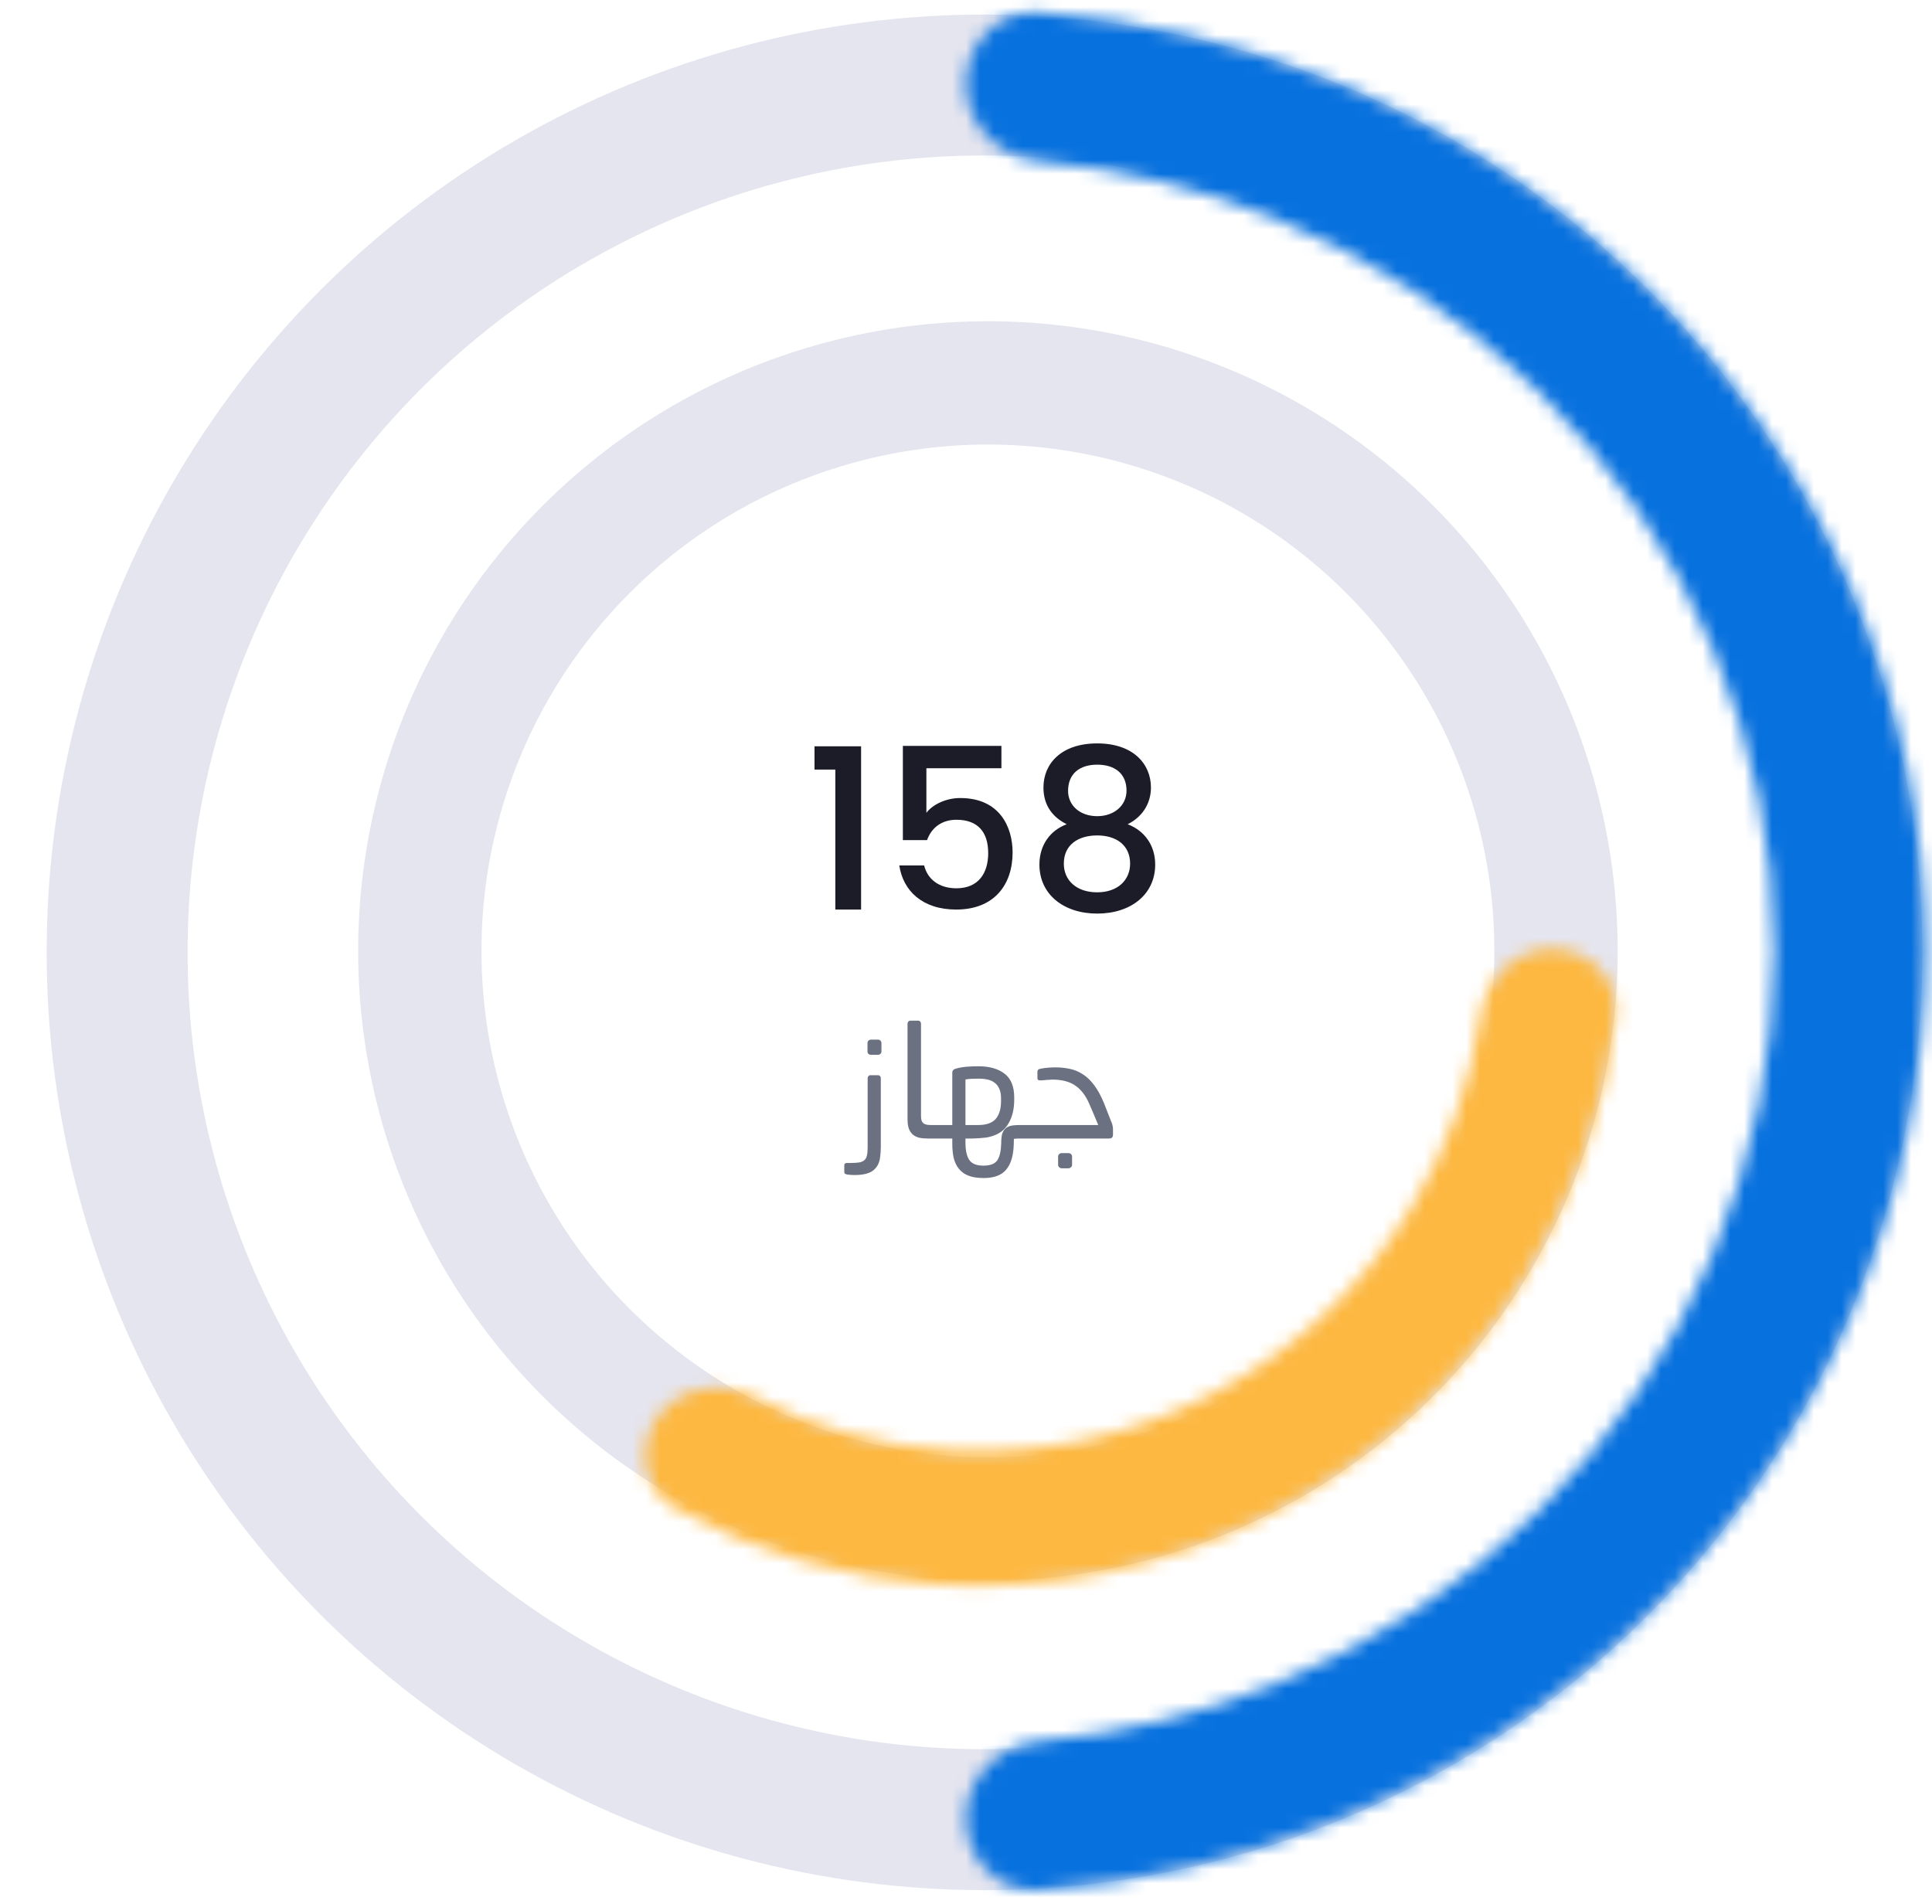 <svg width="139" height="137" viewBox="0 0 139 137" fill="none" xmlns="http://www.w3.org/2000/svg">
<circle cx="70.833" cy="68.524" r="62.407" stroke="#E5E5EF" stroke-width="10.139"/>
<mask id="path-2-inside-1_1_1483" fill="white">
<path d="M69.5 6.025C69.5 3.073 71.897 0.659 74.841 0.883C82.076 1.434 89.189 3.103 95.914 5.838C104.288 9.243 111.898 14.234 118.307 20.526C124.716 26.818 129.801 34.288 133.269 42.509C136.738 50.73 138.523 59.541 138.523 68.439C138.523 77.338 136.738 86.149 133.269 94.37C129.801 102.591 124.716 110.061 118.307 116.353C111.898 122.645 104.288 127.636 95.914 131.041C89.189 133.776 82.076 135.445 74.841 135.996C71.897 136.22 69.5 133.806 69.5 130.853C69.5 127.901 71.898 125.533 74.839 125.266C80.642 124.741 86.343 123.361 91.746 121.163C98.799 118.296 105.208 114.092 110.606 108.793C116.004 103.493 120.286 97.202 123.207 90.278C126.129 83.355 127.633 75.934 127.633 68.439C127.633 60.945 126.129 53.524 123.207 46.6C120.286 39.676 116.004 33.385 110.606 28.086C105.208 22.787 98.799 18.583 91.746 15.715C86.343 13.518 80.642 12.138 74.839 11.612C71.898 11.346 69.5 8.978 69.5 6.025Z"/>
</mask>
<path d="M69.5 6.025C69.5 3.073 71.897 0.659 74.841 0.883C82.076 1.434 89.189 3.103 95.914 5.838C104.288 9.243 111.898 14.234 118.307 20.526C124.716 26.818 129.801 34.288 133.269 42.509C136.738 50.73 138.523 59.541 138.523 68.439C138.523 77.338 136.738 86.149 133.269 94.37C129.801 102.591 124.716 110.061 118.307 116.353C111.898 122.645 104.288 127.636 95.914 131.041C89.189 133.776 82.076 135.445 74.841 135.996C71.897 136.22 69.5 133.806 69.5 130.853C69.5 127.901 71.898 125.533 74.839 125.266C80.642 124.741 86.343 123.361 91.746 121.163C98.799 118.296 105.208 114.092 110.606 108.793C116.004 103.493 120.286 97.202 123.207 90.278C126.129 83.355 127.633 75.934 127.633 68.439C127.633 60.945 126.129 53.524 123.207 46.6C120.286 39.676 116.004 33.385 110.606 28.086C105.208 22.787 98.799 18.583 91.746 15.715C86.343 13.518 80.642 12.138 74.839 11.612C71.898 11.346 69.5 8.978 69.5 6.025Z" stroke="#0771DE" stroke-width="20.279" stroke-linecap="round" stroke-linejoin="round" mask="url(#path-2-inside-1_1_1483)"/>
<circle cx="71.077" cy="68.423" r="40.872" transform="rotate(135 71.077 68.423)" stroke="#E5E5EF" stroke-width="8.872"/>
<mask id="path-4-inside-2_1_1483" fill="white">
<path d="M111.622 68.279C114.324 68.254 116.546 70.458 116.23 73.141C115.451 79.762 113.227 86.178 109.693 91.927C105.292 99.087 99.027 104.934 91.586 108.828C84.144 112.723 75.812 114.514 67.502 114.007C60.84 113.6 54.397 111.728 48.624 108.548C46.257 107.245 45.748 104.161 47.318 101.962C48.875 99.782 51.888 99.303 54.27 100.529C58.59 102.752 63.353 104.065 68.268 104.365C74.811 104.765 81.372 103.354 87.232 100.287C93.091 97.221 98.024 92.617 101.49 86.979C104.119 82.702 105.827 77.955 106.525 73.047C106.895 70.441 108.99 68.304 111.622 68.279Z"/>
</mask>
<path d="M111.622 68.279C114.324 68.254 116.546 70.458 116.23 73.141C115.451 79.762 113.227 86.178 109.693 91.927C105.292 99.087 99.027 104.934 91.586 108.828C84.144 112.723 75.812 114.514 67.502 114.007C60.84 113.6 54.397 111.728 48.624 108.548C46.257 107.245 45.748 104.161 47.318 101.962C48.875 99.782 51.888 99.303 54.27 100.529C58.59 102.752 63.353 104.065 68.268 104.365C74.811 104.765 81.372 103.354 87.232 100.287C93.091 97.221 98.024 92.617 101.49 86.979C104.119 82.702 105.827 77.955 106.525 73.047C106.895 70.441 108.99 68.304 111.622 68.279Z" stroke="#FDB841" stroke-width="17.995" stroke-linecap="round" stroke-linejoin="round" mask="url(#path-4-inside-2_1_1483)"/>
<path d="M60.099 65.445V55.375H58.6V53.699H61.952V65.445H60.099ZM64.958 53.667H72.048V55.278H66.65V58.485C67.085 57.905 68.036 57.421 69.083 57.421C71.967 57.421 72.853 59.564 72.853 61.337C72.853 63.673 71.516 65.445 68.793 65.445C66.376 65.445 64.974 64.108 64.701 62.271H66.489C66.731 63.27 67.569 63.915 68.809 63.915C70.388 63.915 71.097 62.835 71.097 61.385C71.097 59.854 70.34 58.984 68.809 58.984C67.73 58.984 67.005 59.58 66.698 60.45H64.958V53.667ZM76.747 59.306C75.748 58.807 75.072 57.969 75.072 56.664C75.072 54.956 76.344 53.49 78.939 53.49C81.533 53.49 82.806 54.972 82.806 56.664C82.806 57.921 82.081 58.839 81.13 59.306C82.322 59.758 83.112 60.805 83.112 62.207C83.112 64.35 81.372 65.735 78.939 65.735C76.522 65.735 74.782 64.35 74.782 62.207C74.782 60.789 75.571 59.742 76.747 59.306ZM78.939 58.726C80.163 58.726 81.049 57.953 81.049 56.889C81.049 55.681 80.228 55.02 78.939 55.02C77.682 55.02 76.844 55.665 76.844 56.906C76.844 57.969 77.714 58.726 78.939 58.726ZM78.939 60.112C77.585 60.112 76.538 60.773 76.538 62.142C76.538 63.335 77.44 64.205 78.939 64.205C80.421 64.205 81.307 63.319 81.307 62.142C81.307 60.821 80.324 60.112 78.939 60.112Z" fill="#1C1C28"/>
<path d="M60.743 83.838C60.743 83.732 60.807 83.68 60.935 83.68H61.172C61.42 83.68 61.623 83.668 61.781 83.646C61.939 83.623 62.067 83.575 62.165 83.499C62.262 83.424 62.33 83.311 62.368 83.161C62.405 83.018 62.424 82.823 62.424 82.574V77.578C62.424 77.518 62.443 77.469 62.48 77.431C62.518 77.386 62.567 77.364 62.627 77.364H63.18C63.232 77.364 63.278 77.386 63.315 77.431C63.353 77.469 63.371 77.518 63.371 77.578V82.507C63.371 82.762 63.356 83.003 63.326 83.229C63.304 83.454 63.244 83.657 63.146 83.838C62.995 84.101 62.785 84.285 62.514 84.39C62.251 84.496 61.901 84.548 61.465 84.548C61.428 84.548 61.345 84.544 61.217 84.537C61.097 84.529 60.999 84.518 60.924 84.503C60.849 84.488 60.8 84.466 60.777 84.435C60.755 84.413 60.743 84.375 60.743 84.323V83.838ZM62.413 75.052C62.413 74.976 62.439 74.916 62.492 74.871C62.544 74.826 62.605 74.803 62.672 74.803H63.168C63.236 74.803 63.292 74.826 63.338 74.871C63.39 74.916 63.417 74.976 63.417 75.052V75.66C63.417 75.728 63.39 75.785 63.338 75.83C63.292 75.875 63.232 75.897 63.157 75.897H62.672C62.597 75.897 62.533 75.875 62.48 75.83C62.435 75.785 62.413 75.728 62.413 75.66V75.052ZM65.293 73.664C65.293 73.604 65.311 73.551 65.349 73.506C65.394 73.461 65.447 73.439 65.507 73.439H66.06C66.12 73.439 66.169 73.461 66.206 73.506C66.244 73.551 66.263 73.604 66.263 73.664V80.285C66.263 80.435 66.278 80.555 66.308 80.646C66.345 80.728 66.394 80.792 66.454 80.838C66.522 80.883 66.601 80.913 66.691 80.928C66.789 80.943 66.898 80.95 67.018 80.95H67.3V81.92H66.77C66.53 81.92 66.319 81.901 66.139 81.864C65.958 81.819 65.804 81.743 65.676 81.638C65.548 81.525 65.451 81.379 65.383 81.198C65.323 81.018 65.293 80.785 65.293 80.499V73.664ZM67.228 81.92C67.123 81.92 67.032 81.909 66.957 81.886C66.882 81.856 66.844 81.815 66.844 81.762V81.097C66.844 81.052 66.882 81.018 66.957 80.995C67.032 80.965 67.123 80.95 67.228 80.95H68.514V77.183C68.514 77.033 68.6 76.935 68.773 76.89C69.014 76.822 69.269 76.777 69.54 76.755C69.811 76.732 70.093 76.721 70.386 76.721C71.183 76.721 71.811 76.897 72.269 77.251C72.736 77.604 72.969 78.176 72.969 78.965V79.134C72.969 79.796 72.834 80.36 72.563 80.826C72.3 81.292 71.89 81.604 71.333 81.762C71.221 81.8 71.085 81.83 70.927 81.853C70.769 81.868 70.604 81.883 70.431 81.898C70.266 81.905 70.097 81.913 69.924 81.92C69.758 81.92 69.604 81.92 69.461 81.92V82.202C69.461 82.766 69.551 83.183 69.732 83.454C69.912 83.732 70.254 83.871 70.758 83.871C71.247 83.871 71.578 83.744 71.751 83.488C71.924 83.232 72.018 82.826 72.033 82.27C72.033 82.24 72.033 82.195 72.033 82.135C72.04 82.074 72.044 82.01 72.044 81.943C72.052 81.883 72.059 81.823 72.067 81.762C72.074 81.702 72.082 81.661 72.089 81.638C72.164 81.36 72.311 81.172 72.529 81.074C72.634 81.022 72.758 80.988 72.901 80.973C73.044 80.958 73.202 80.95 73.375 80.95H73.849V81.92H73.612C73.491 81.92 73.36 81.92 73.217 81.92C73.082 81.928 72.991 81.935 72.946 81.943L72.935 82.36C72.912 83.142 72.736 83.736 72.405 84.142C72.074 84.556 71.529 84.763 70.769 84.763C70.333 84.763 69.969 84.706 69.675 84.593C69.39 84.481 69.16 84.315 68.987 84.097C68.814 83.886 68.69 83.627 68.615 83.319C68.547 83.018 68.514 82.676 68.514 82.292V81.92H67.228ZM70.363 80.95C70.957 80.95 71.382 80.804 71.638 80.51C71.894 80.21 72.021 79.781 72.021 79.225V79.022C72.021 78.751 71.98 78.525 71.897 78.345C71.822 78.164 71.713 78.022 71.57 77.916C71.435 77.803 71.266 77.725 71.063 77.679C70.867 77.634 70.645 77.612 70.397 77.612C70.194 77.612 70.025 77.615 69.89 77.623C69.754 77.63 69.612 77.646 69.461 77.668V80.95H70.363ZM76.127 83.217C76.127 83.142 76.154 83.082 76.206 83.037C76.259 82.992 76.319 82.969 76.387 82.969H76.872C76.94 82.969 77 82.992 77.052 83.037C77.105 83.082 77.131 83.142 77.131 83.217V83.826C77.131 83.886 77.105 83.939 77.052 83.984C77 84.037 76.94 84.063 76.872 84.063H76.387C76.319 84.063 76.259 84.037 76.206 83.984C76.154 83.939 76.127 83.886 76.127 83.826V83.217ZM73.398 81.097C73.398 81.052 73.436 81.018 73.511 80.995C73.586 80.965 73.676 80.95 73.781 80.95H79.015L78.609 79.98L78.349 79.382C78.101 78.811 77.77 78.386 77.357 78.108C76.951 77.822 76.394 77.679 75.688 77.679C75.657 77.679 75.609 77.683 75.541 77.691C75.481 77.691 75.409 77.695 75.327 77.702C75.251 77.71 75.173 77.717 75.09 77.725C75.015 77.725 74.947 77.728 74.887 77.736C74.721 77.751 74.639 77.698 74.639 77.578V77.115C74.639 77.055 74.654 77.01 74.684 76.98C74.714 76.942 74.77 76.916 74.853 76.901C75.018 76.864 75.203 76.837 75.406 76.822C75.616 76.807 75.789 76.8 75.924 76.8C76.3 76.8 76.654 76.837 76.985 76.912C77.316 76.98 77.628 77.112 77.921 77.307C78.214 77.495 78.485 77.758 78.733 78.097C78.981 78.428 79.214 78.856 79.432 79.382L79.545 79.676L80.019 80.883C80.034 80.935 80.045 80.988 80.052 81.04C80.068 81.093 80.075 81.161 80.075 81.243V81.65C80.075 81.732 80.052 81.8 80.007 81.853C79.962 81.898 79.876 81.92 79.748 81.92H73.781C73.669 81.92 73.579 81.905 73.511 81.875C73.436 81.838 73.398 81.8 73.398 81.762V81.097Z" fill="#6B7181"/>
</svg>
